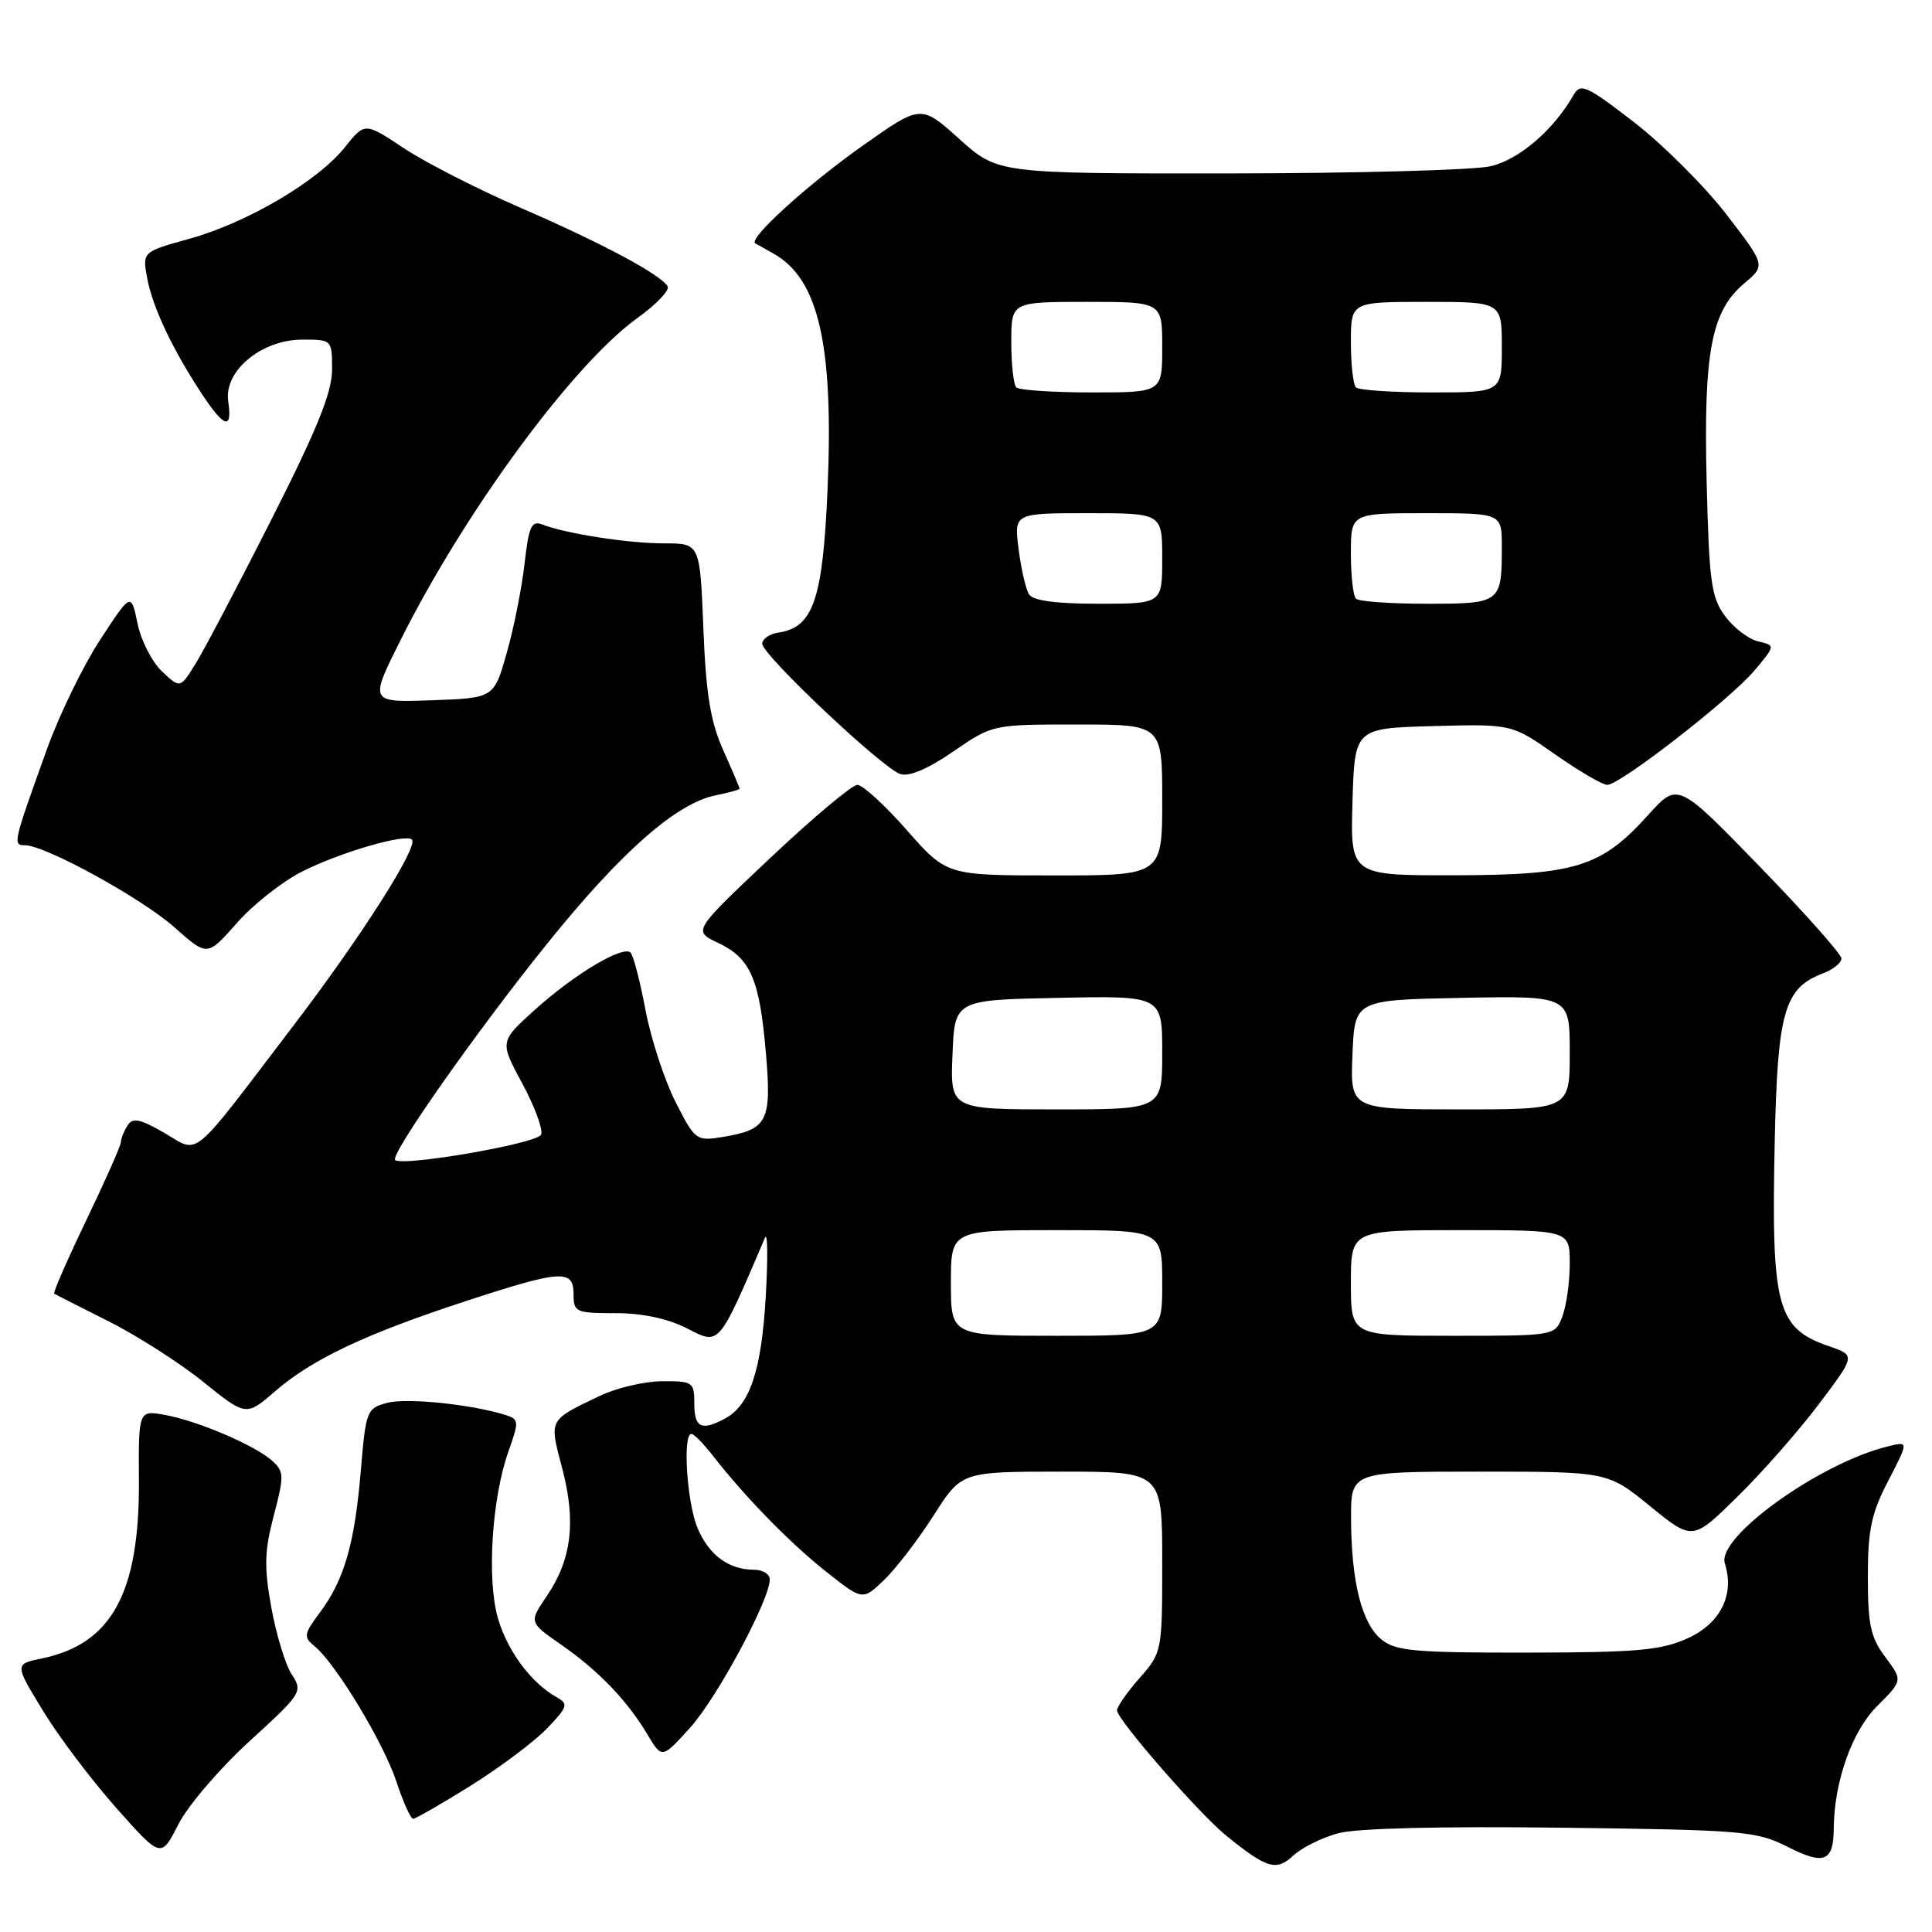 <?xml version="1.0" encoding="UTF-8" standalone="no"?>
<!DOCTYPE svg PUBLIC "-//W3C//DTD SVG 1.1//EN" "http://www.w3.org/Graphics/SVG/1.1/DTD/svg11.dtd" >
<svg xmlns="http://www.w3.org/2000/svg" xmlns:xlink="http://www.w3.org/1999/xlink" version="1.1" viewBox="0 0 256 256">
 <g >
 <path fill="currentColor"
d=" M 177.34 242.91 C 179.77 242.25 190.97 241.98 206.88 242.18 C 231.13 242.48 232.74 242.62 236.94 244.75 C 241.72 247.17 242.95 246.67 242.98 242.30 C 243.03 236.10 245.39 229.41 248.70 226.10 C 252.13 222.67 252.13 222.67 249.82 219.58 C 247.87 217.00 247.50 215.29 247.50 208.96 C 247.50 202.71 247.96 200.52 250.21 196.20 C 252.91 190.98 252.91 190.98 250.21 191.64 C 241.20 193.81 227.44 203.67 228.55 207.16 C 229.87 211.30 227.98 215.10 223.65 217.07 C 220.11 218.68 216.98 218.96 202.36 218.98 C 187.51 219.00 184.93 218.77 183.06 217.25 C 180.44 215.13 179.06 209.63 179.02 201.25 C 179.00 195.00 179.00 195.00 196.01 195.00 C 213.03 195.00 213.03 195.00 218.65 199.58 C 224.28 204.16 224.28 204.16 230.21 198.33 C 233.48 195.12 238.34 189.60 241.01 186.05 C 245.88 179.60 245.88 179.60 242.37 178.39 C 235.44 176.01 234.69 173.22 235.16 151.32 C 235.53 134.03 236.42 130.93 241.55 128.98 C 242.90 128.47 244.00 127.58 244.00 127.01 C 244.00 126.44 239.12 120.95 233.16 114.81 C 222.32 103.64 222.32 103.64 218.41 107.97 C 212.17 114.90 208.78 115.95 192.71 115.98 C 178.93 116.00 178.93 116.00 179.21 106.25 C 179.50 96.50 179.50 96.50 189.90 96.21 C 200.31 95.93 200.31 95.93 206.06 99.96 C 209.23 102.18 212.34 104.00 212.97 104.00 C 214.67 104.00 229.28 92.65 232.49 88.83 C 235.26 85.53 235.26 85.53 232.97 84.99 C 231.71 84.70 229.74 83.20 228.60 81.66 C 226.75 79.18 226.47 77.18 226.14 63.86 C 225.72 46.66 226.75 41.23 231.12 37.55 C 233.96 35.16 233.96 35.16 228.71 28.35 C 225.82 24.61 220.32 19.13 216.49 16.17 C 210.22 11.33 209.43 10.97 208.51 12.58 C 205.87 17.22 201.28 21.16 197.50 22.03 C 195.30 22.54 179.71 22.96 162.86 22.98 C 132.22 23.00 132.22 23.00 127.12 18.42 C 122.03 13.84 122.03 13.84 114.26 19.34 C 106.97 24.49 99.11 31.64 100.07 32.24 C 100.31 32.38 101.38 32.98 102.45 33.58 C 108.48 36.91 110.49 45.69 109.65 64.97 C 109.02 79.45 107.75 83.14 103.15 83.82 C 101.97 84.00 101.00 84.66 101.00 85.29 C 101.00 86.77 116.90 101.78 119.30 102.57 C 120.45 102.95 123.00 101.87 126.31 99.58 C 131.52 96.00 131.52 96.00 142.76 96.00 C 154.00 96.00 154.00 96.00 154.00 106.00 C 154.00 116.00 154.00 116.00 139.72 116.00 C 125.44 116.00 125.44 116.00 120.16 110.00 C 117.26 106.70 114.31 104.00 113.61 104.00 C 112.90 104.00 107.71 108.36 102.07 113.68 C 91.81 123.36 91.81 123.36 95.14 124.93 C 99.46 126.97 100.65 129.72 101.49 139.56 C 102.26 148.66 101.72 149.68 95.67 150.67 C 92.26 151.22 92.08 151.08 89.51 146.01 C 88.05 143.14 86.26 137.66 85.53 133.83 C 84.81 130.01 83.92 126.59 83.56 126.23 C 82.57 125.23 76.17 129.04 70.93 133.75 C 66.20 138.01 66.20 138.01 69.19 143.54 C 70.84 146.58 71.97 149.64 71.70 150.34 C 71.25 151.51 53.29 154.62 52.36 153.70 C 51.66 153.00 63.12 136.69 72.47 125.08 C 82.29 112.88 89.62 106.43 94.85 105.38 C 96.58 105.03 98.00 104.64 98.00 104.50 C 98.00 104.37 97.02 102.06 95.82 99.38 C 94.14 95.61 93.54 91.95 93.20 83.25 C 92.75 72.00 92.75 72.00 88.01 72.00 C 83.28 72.00 74.99 70.72 71.83 69.49 C 70.43 68.95 70.06 69.78 69.51 74.67 C 69.15 77.88 68.09 83.20 67.15 86.50 C 65.45 92.50 65.45 92.50 57.19 92.79 C 48.94 93.08 48.94 93.08 53.09 84.79 C 61.67 67.66 75.95 48.25 84.50 42.11 C 86.99 40.32 88.77 38.44 88.46 37.94 C 87.47 36.33 79.81 32.24 69.08 27.58 C 63.36 25.10 56.34 21.52 53.50 19.63 C 48.34 16.20 48.34 16.20 45.70 19.51 C 42.11 24.00 32.80 29.49 25.16 31.62 C 18.85 33.37 18.85 33.37 19.51 36.89 C 20.23 40.74 22.90 46.38 26.77 52.23 C 29.75 56.73 30.80 57.01 30.24 53.16 C 29.65 49.15 34.65 45.00 40.08 45.00 C 43.98 45.00 44.00 45.02 44.00 48.98 C 44.00 51.98 42.02 56.88 36.02 68.73 C 31.63 77.41 27.10 86.02 25.96 87.87 C 23.88 91.24 23.88 91.24 21.47 88.97 C 20.15 87.73 18.68 84.86 18.22 82.60 C 17.37 78.50 17.37 78.50 13.27 84.77 C 11.02 88.22 7.84 94.74 6.22 99.27 C 1.73 111.74 1.67 112.00 3.30 112.00 C 5.99 112.00 18.76 119.01 23.12 122.88 C 27.47 126.75 27.47 126.75 31.36 122.33 C 33.50 119.89 37.39 116.82 40.00 115.50 C 45.05 112.94 53.74 110.41 54.58 111.25 C 55.49 112.15 47.91 124.06 38.89 135.89 C 24.98 154.15 26.54 152.86 21.78 150.12 C 18.52 148.24 17.58 148.05 16.89 149.15 C 16.42 149.89 16.02 150.88 16.02 151.34 C 16.01 151.80 13.95 156.46 11.43 161.69 C 8.92 166.92 7.01 171.30 7.18 171.41 C 7.36 171.53 10.58 173.17 14.35 175.06 C 18.12 176.95 23.77 180.56 26.91 183.09 C 32.61 187.68 32.61 187.68 36.49 184.32 C 41.40 180.08 48.40 176.77 61.64 172.43 C 74.41 168.25 76.00 168.15 76.00 171.50 C 76.00 173.87 76.30 174.00 81.54 174.00 C 85.14 174.00 88.48 174.71 91.08 176.04 C 95.38 178.24 95.16 178.49 101.37 164.00 C 101.72 163.18 101.76 166.73 101.46 171.89 C 100.89 181.64 99.35 186.21 96.06 187.97 C 92.94 189.64 92.00 189.18 92.00 186.00 C 92.00 183.13 91.81 183.00 87.75 183.02 C 85.41 183.03 81.70 183.90 79.50 184.95 C 72.62 188.24 72.76 187.98 74.50 194.58 C 76.35 201.62 75.75 206.62 72.46 211.47 C 70.09 214.96 70.09 214.96 74.29 217.88 C 79.27 221.34 83.06 225.27 85.76 229.78 C 87.71 233.06 87.71 233.06 91.44 228.93 C 95.01 224.99 102.00 211.97 102.00 209.28 C 102.00 208.58 101.07 208.00 99.93 208.00 C 96.56 208.00 93.92 206.05 92.42 202.45 C 91.02 199.11 90.43 190.00 91.61 190.00 C 91.94 190.00 93.17 191.24 94.35 192.75 C 98.62 198.25 104.61 204.40 109.40 208.20 C 114.30 212.09 114.30 212.09 117.14 209.36 C 118.71 207.86 121.66 204.01 123.70 200.82 C 127.40 195.00 127.40 195.00 140.70 195.00 C 154.00 195.00 154.00 195.00 154.00 206.97 C 154.00 218.83 153.98 218.96 151.00 222.35 C 149.35 224.23 148.01 226.15 148.01 226.63 C 148.03 227.87 158.92 240.36 162.50 243.25 C 167.89 247.61 169.11 247.97 171.37 245.87 C 172.50 244.82 175.18 243.49 177.34 242.91 Z  M 33.05 230.73 C 40.00 224.39 40.15 224.15 38.65 221.86 C 37.81 220.56 36.60 216.57 35.95 213.00 C 34.98 207.63 35.04 205.51 36.28 200.81 C 37.66 195.58 37.64 194.99 36.10 193.59 C 33.84 191.54 26.31 188.31 21.93 187.50 C 18.35 186.84 18.35 186.84 18.41 196.17 C 18.49 211.07 14.82 217.82 5.56 219.75 C 1.92 220.50 1.92 220.50 5.71 226.71 C 7.79 230.12 12.16 235.91 15.42 239.58 C 21.34 246.24 21.34 246.24 23.63 241.74 C 24.89 239.26 29.13 234.31 33.05 230.73 Z  M 62.42 236.58 C 66.31 234.14 70.85 230.74 72.50 229.01 C 75.24 226.14 75.35 225.78 73.74 224.88 C 70.34 222.97 67.17 218.67 65.95 214.32 C 64.49 209.12 65.19 198.43 67.38 192.30 C 68.78 188.36 68.76 188.06 67.04 187.51 C 62.55 186.09 53.92 185.19 51.33 185.88 C 48.59 186.61 48.48 186.91 47.81 194.87 C 47.00 204.54 45.62 209.33 42.40 213.65 C 40.24 216.54 40.19 216.91 41.70 218.15 C 44.50 220.45 50.80 230.87 52.52 236.06 C 53.42 238.78 54.42 241.00 54.75 241.00 C 55.07 241.00 58.52 239.01 62.42 236.58 Z  M 126.00 170.00 C 126.00 163.00 126.00 163.00 140.00 163.00 C 154.00 163.00 154.00 163.00 154.00 170.00 C 154.00 177.00 154.00 177.00 140.00 177.00 C 126.00 177.00 126.00 177.00 126.00 170.00 Z  M 179.00 170.00 C 179.00 163.00 179.00 163.00 193.50 163.00 C 208.00 163.00 208.00 163.00 208.00 167.43 C 208.00 169.87 207.56 173.02 207.02 174.43 C 206.05 177.00 206.05 177.00 192.52 177.00 C 179.00 177.00 179.00 177.00 179.00 170.00 Z  M 126.21 139.75 C 126.50 132.50 126.50 132.50 140.25 132.22 C 154.00 131.94 154.00 131.94 154.00 139.47 C 154.00 147.00 154.00 147.00 139.96 147.00 C 125.91 147.00 125.91 147.00 126.21 139.75 Z  M 179.21 139.75 C 179.50 132.50 179.50 132.50 193.75 132.22 C 208.00 131.95 208.00 131.95 208.00 139.47 C 208.00 147.00 208.00 147.00 193.46 147.00 C 178.91 147.00 178.91 147.00 179.21 139.75 Z  M 136.35 78.75 C 135.92 78.07 135.30 75.37 134.97 72.75 C 134.36 68.00 134.36 68.00 144.18 68.00 C 154.00 68.00 154.00 68.00 154.00 74.00 C 154.00 80.00 154.00 80.00 145.56 80.00 C 139.90 80.00 136.86 79.59 136.35 78.75 Z  M 179.67 79.33 C 179.30 78.97 179.00 76.27 179.00 73.33 C 179.00 68.00 179.00 68.00 189.00 68.00 C 199.00 68.00 199.00 68.00 199.00 72.42 C 199.00 79.90 198.87 80.00 189.06 80.00 C 184.26 80.00 180.03 79.70 179.67 79.33 Z  M 134.67 51.33 C 134.30 50.97 134.00 48.27 134.00 45.33 C 134.00 40.00 134.00 40.00 144.00 40.00 C 154.00 40.00 154.00 40.00 154.00 46.00 C 154.00 52.00 154.00 52.00 144.67 52.00 C 139.53 52.00 135.03 51.70 134.67 51.33 Z  M 179.67 51.33 C 179.30 50.97 179.00 48.27 179.00 45.33 C 179.00 40.00 179.00 40.00 189.00 40.00 C 199.00 40.00 199.00 40.00 199.00 46.00 C 199.00 52.00 199.00 52.00 189.67 52.00 C 184.53 52.00 180.03 51.70 179.67 51.33 Z "/>
</g>
</svg>